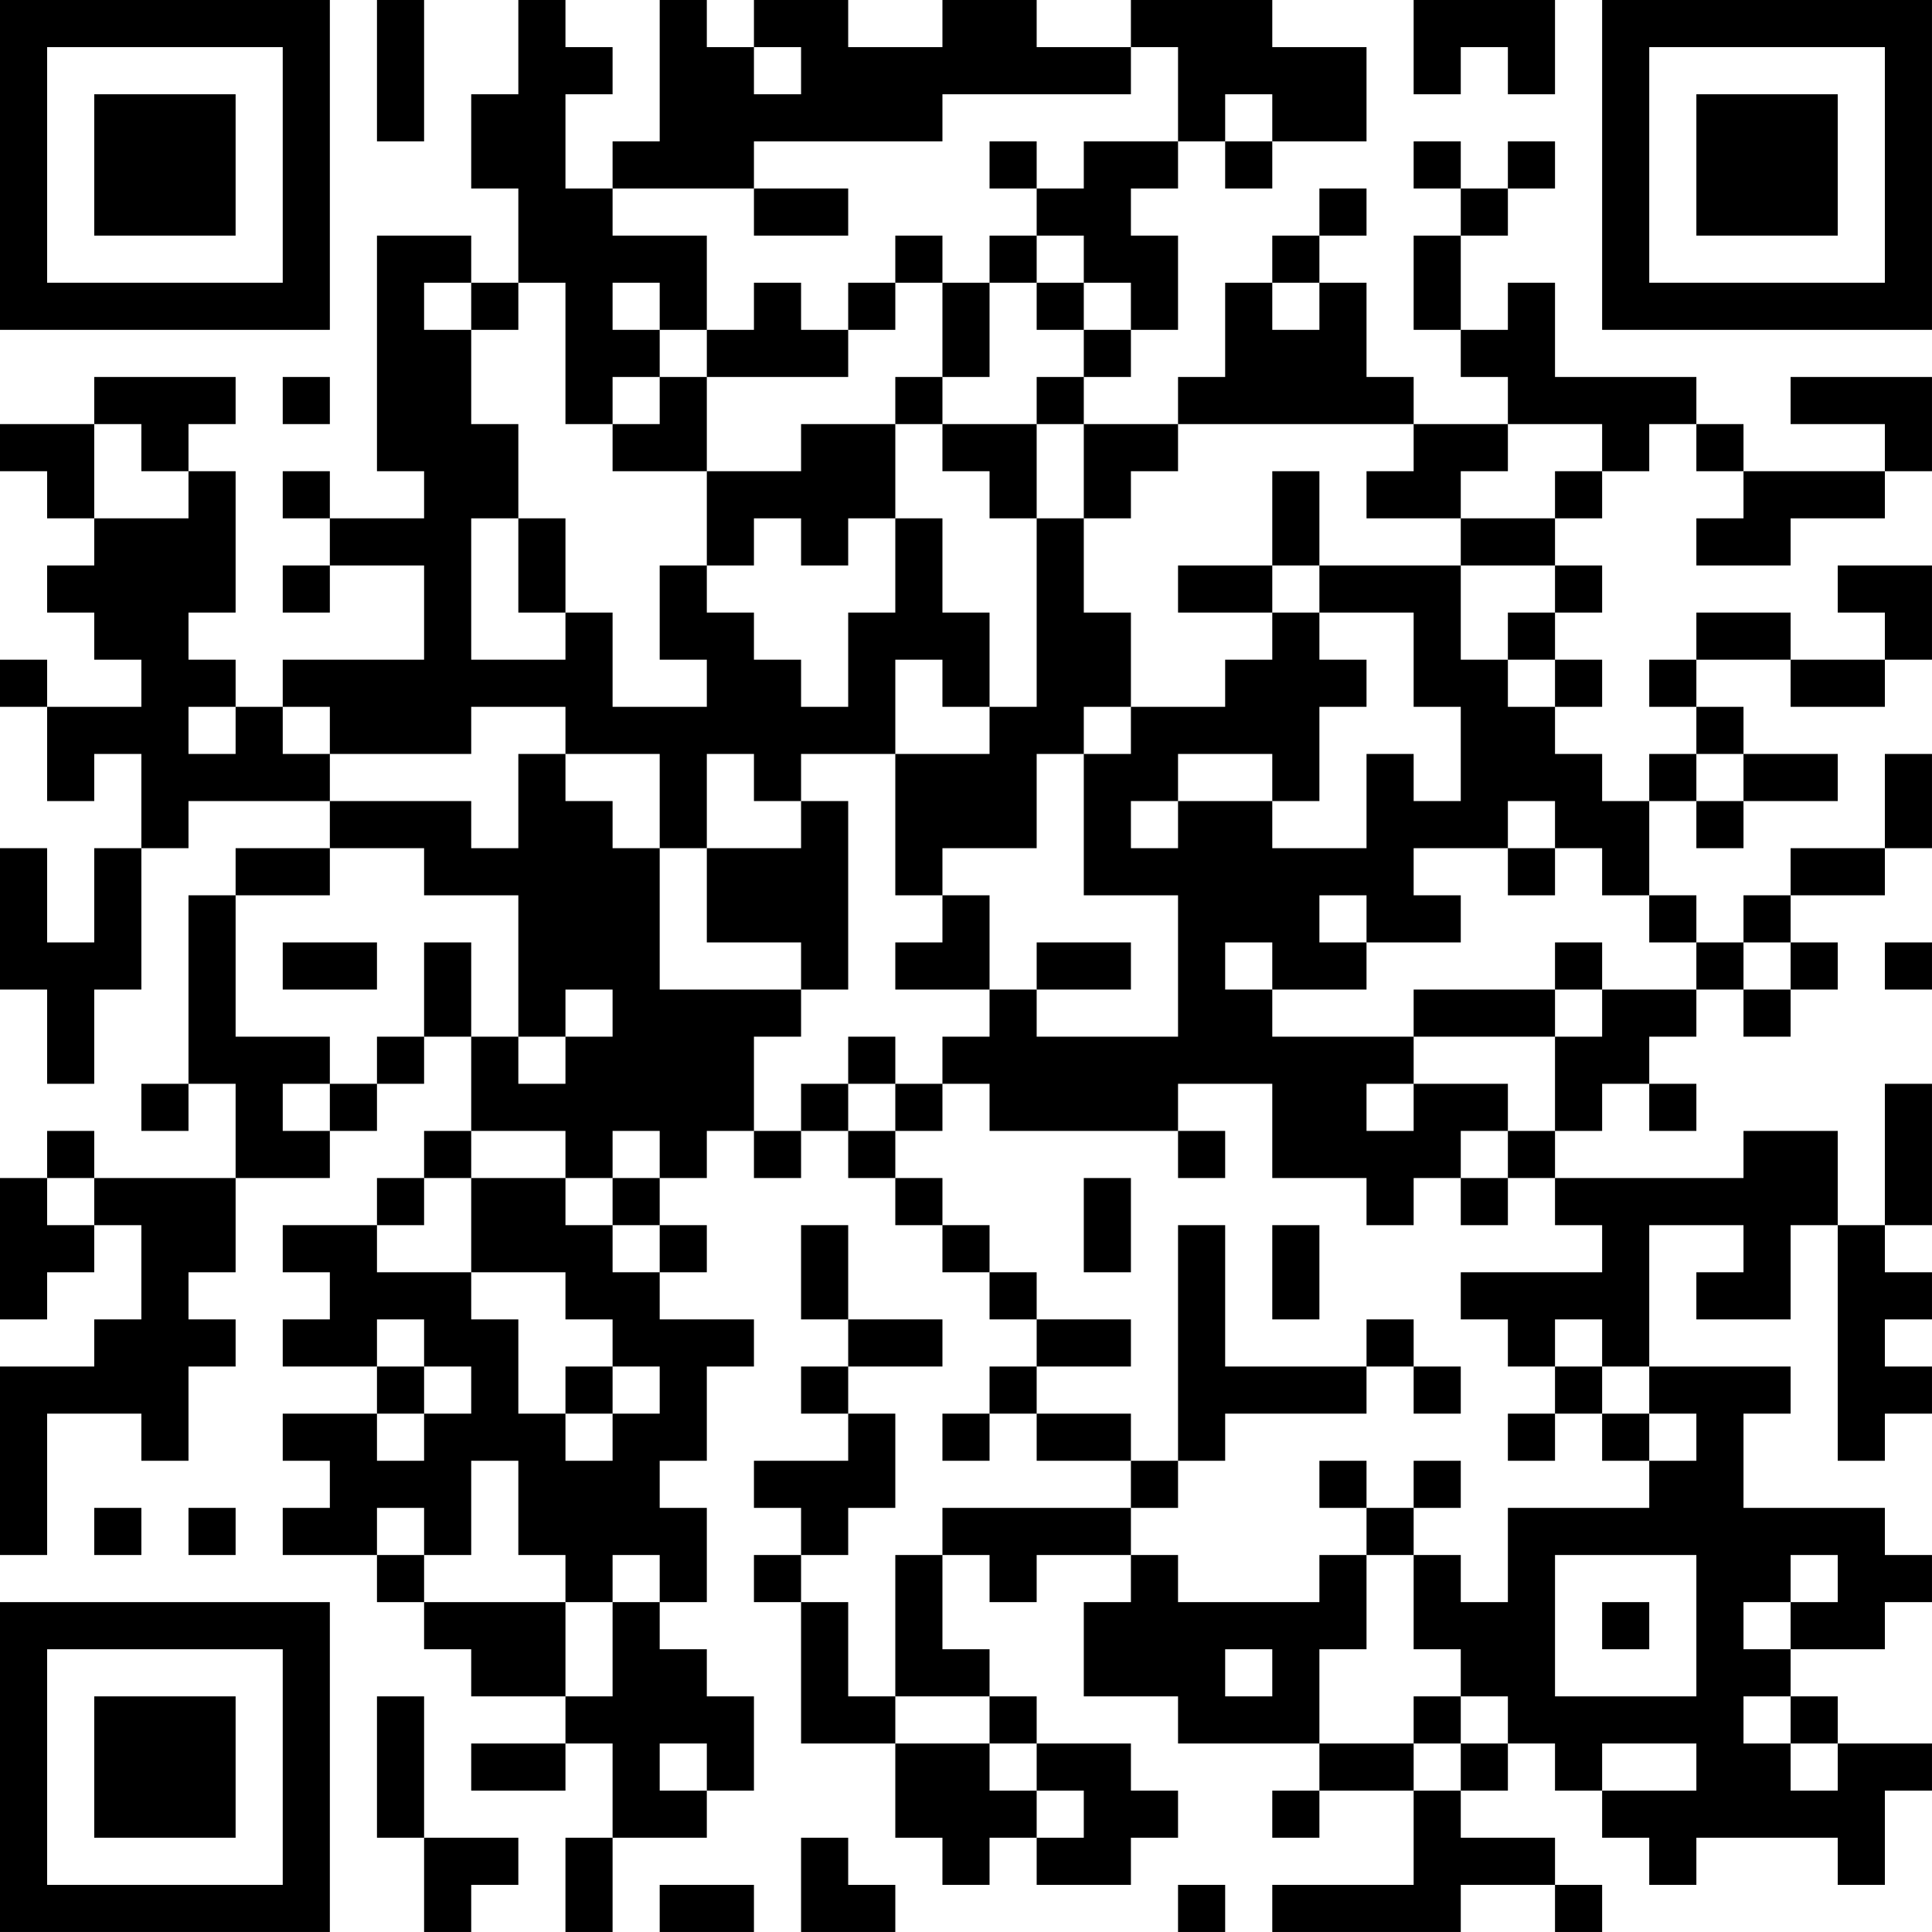 <?xml version="1.0" encoding="UTF-8"?>
<svg xmlns="http://www.w3.org/2000/svg" version="1.1" width="200" height="200" viewBox="0 0 200 200"><rect x="0" y="0" width="200" height="200" fill="#ffffff"/><g transform="scale(4.878)"><g transform="translate(0,0)"><path fill-rule="evenodd" d="M8 0L8 3L9 3L9 0ZM11 0L11 2L10 2L10 4L11 4L11 6L10 6L10 5L8 5L8 10L9 10L9 11L7 11L7 10L6 10L6 11L7 11L7 12L6 12L6 13L7 13L7 12L9 12L9 14L6 14L6 15L5 15L5 14L4 14L4 13L5 13L5 10L4 10L4 9L5 9L5 8L2 8L2 9L0 9L0 10L1 10L1 11L2 11L2 12L1 12L1 13L2 13L2 14L3 14L3 15L1 15L1 14L0 14L0 15L1 15L1 17L2 17L2 16L3 16L3 18L2 18L2 20L1 20L1 18L0 18L0 21L1 21L1 23L2 23L2 21L3 21L3 18L4 18L4 17L7 17L7 18L5 18L5 19L4 19L4 23L3 23L3 24L4 24L4 23L5 23L5 25L2 25L2 24L1 24L1 25L0 25L0 28L1 28L1 27L2 27L2 26L3 26L3 28L2 28L2 29L0 29L0 33L1 33L1 30L3 30L3 31L4 31L4 29L5 29L5 28L4 28L4 27L5 27L5 25L7 25L7 24L8 24L8 23L9 23L9 22L10 22L10 24L9 24L9 25L8 25L8 26L6 26L6 27L7 27L7 28L6 28L6 29L8 29L8 30L6 30L6 31L7 31L7 32L6 32L6 33L8 33L8 34L9 34L9 35L10 35L10 36L12 36L12 37L10 37L10 38L12 38L12 37L13 37L13 39L12 39L12 41L13 41L13 39L15 39L15 38L16 38L16 36L15 36L15 35L14 35L14 34L15 34L15 32L14 32L14 31L15 31L15 29L16 29L16 28L14 28L14 27L15 27L15 26L14 26L14 25L15 25L15 24L16 24L16 25L17 25L17 24L18 24L18 25L19 25L19 26L20 26L20 27L21 27L21 28L22 28L22 29L21 29L21 30L20 30L20 31L21 31L21 30L22 30L22 31L24 31L24 32L20 32L20 33L19 33L19 36L18 36L18 34L17 34L17 33L18 33L18 32L19 32L19 30L18 30L18 29L20 29L20 28L18 28L18 26L17 26L17 28L18 28L18 29L17 29L17 30L18 30L18 31L16 31L16 32L17 32L17 33L16 33L16 34L17 34L17 37L19 37L19 39L20 39L20 40L21 40L21 39L22 39L22 40L24 40L24 39L25 39L25 38L24 38L24 37L22 37L22 36L21 36L21 35L20 35L20 33L21 33L21 34L22 34L22 33L24 33L24 34L23 34L23 36L25 36L25 37L28 37L28 38L27 38L27 39L28 39L28 38L30 38L30 40L27 40L27 41L31 41L31 40L33 40L33 41L34 41L34 40L33 40L33 39L31 39L31 38L32 38L32 37L33 37L33 38L34 38L34 39L35 39L35 40L36 40L36 39L39 39L39 40L40 40L40 38L41 38L41 37L39 37L39 36L38 36L38 35L40 35L40 34L41 34L41 33L40 33L40 32L37 32L37 30L38 30L38 29L35 29L35 26L37 26L37 27L36 27L36 28L38 28L38 26L39 26L39 31L40 31L40 30L41 30L41 29L40 29L40 28L41 28L41 27L40 27L40 26L41 26L41 23L40 23L40 26L39 26L39 24L37 24L37 25L33 25L33 24L34 24L34 23L35 23L35 24L36 24L36 23L35 23L35 22L36 22L36 21L37 21L37 22L38 22L38 21L39 21L39 20L38 20L38 19L40 19L40 18L41 18L41 16L40 16L40 18L38 18L38 19L37 19L37 20L36 20L36 19L35 19L35 17L36 17L36 18L37 18L37 17L39 17L39 16L37 16L37 15L36 15L36 14L38 14L38 15L40 15L40 14L41 14L41 12L39 12L39 13L40 13L40 14L38 14L38 13L36 13L36 14L35 14L35 15L36 15L36 16L35 16L35 17L34 17L34 16L33 16L33 15L34 15L34 14L33 14L33 13L34 13L34 12L33 12L33 11L34 11L34 10L35 10L35 9L36 9L36 10L37 10L37 11L36 11L36 12L38 12L38 11L40 11L40 10L41 10L41 8L38 8L38 9L40 9L40 10L37 10L37 9L36 9L36 8L33 8L33 6L32 6L32 7L31 7L31 5L32 5L32 4L33 4L33 3L32 3L32 4L31 4L31 3L30 3L30 4L31 4L31 5L30 5L30 7L31 7L31 8L32 8L32 9L30 9L30 8L29 8L29 6L28 6L28 5L29 5L29 4L28 4L28 5L27 5L27 6L26 6L26 8L25 8L25 9L23 9L23 8L24 8L24 7L25 7L25 5L24 5L24 4L25 4L25 3L26 3L26 4L27 4L27 3L29 3L29 1L27 1L27 0L24 0L24 1L22 1L22 0L20 0L20 1L18 1L18 0L16 0L16 1L15 1L15 0L14 0L14 3L13 3L13 4L12 4L12 2L13 2L13 1L12 1L12 0ZM30 0L30 2L31 2L31 1L32 1L32 2L33 2L33 0ZM16 1L16 2L17 2L17 1ZM24 1L24 2L20 2L20 3L16 3L16 4L13 4L13 5L15 5L15 7L14 7L14 6L13 6L13 7L14 7L14 8L13 8L13 9L12 9L12 6L11 6L11 7L10 7L10 6L9 6L9 7L10 7L10 9L11 9L11 11L10 11L10 14L12 14L12 13L13 13L13 15L15 15L15 14L14 14L14 12L15 12L15 13L16 13L16 14L17 14L17 15L18 15L18 13L19 13L19 11L20 11L20 13L21 13L21 15L20 15L20 14L19 14L19 16L17 16L17 17L16 17L16 16L15 16L15 18L14 18L14 16L12 16L12 15L10 15L10 16L7 16L7 15L6 15L6 16L7 16L7 17L10 17L10 18L11 18L11 16L12 16L12 17L13 17L13 18L14 18L14 21L17 21L17 22L16 22L16 24L17 24L17 23L18 23L18 24L19 24L19 25L20 25L20 26L21 26L21 27L22 27L22 28L24 28L24 29L22 29L22 30L24 30L24 31L25 31L25 32L24 32L24 33L25 33L25 34L28 34L28 33L29 33L29 35L28 35L28 37L30 37L30 38L31 38L31 37L32 37L32 36L31 36L31 35L30 35L30 33L31 33L31 34L32 34L32 32L35 32L35 31L36 31L36 30L35 30L35 29L34 29L34 28L33 28L33 29L32 29L32 28L31 28L31 27L34 27L34 26L33 26L33 25L32 25L32 24L33 24L33 22L34 22L34 21L36 21L36 20L35 20L35 19L34 19L34 18L33 18L33 17L32 17L32 18L30 18L30 19L31 19L31 20L29 20L29 19L28 19L28 20L29 20L29 21L27 21L27 20L26 20L26 21L27 21L27 22L30 22L30 23L29 23L29 24L30 24L30 23L32 23L32 24L31 24L31 25L30 25L30 26L29 26L29 25L27 25L27 23L25 23L25 24L21 24L21 23L20 23L20 22L21 22L21 21L22 21L22 22L25 22L25 19L23 19L23 16L24 16L24 15L26 15L26 14L27 14L27 13L28 13L28 14L29 14L29 15L28 15L28 17L27 17L27 16L25 16L25 17L24 17L24 18L25 18L25 17L27 17L27 18L29 18L29 16L30 16L30 17L31 17L31 15L30 15L30 13L28 13L28 12L31 12L31 14L32 14L32 15L33 15L33 14L32 14L32 13L33 13L33 12L31 12L31 11L33 11L33 10L34 10L34 9L32 9L32 10L31 10L31 11L29 11L29 10L30 10L30 9L25 9L25 10L24 10L24 11L23 11L23 9L22 9L22 8L23 8L23 7L24 7L24 6L23 6L23 5L22 5L22 4L23 4L23 3L25 3L25 1ZM26 2L26 3L27 3L27 2ZM21 3L21 4L22 4L22 3ZM16 4L16 5L18 5L18 4ZM19 5L19 6L18 6L18 7L17 7L17 6L16 6L16 7L15 7L15 8L14 8L14 9L13 9L13 10L15 10L15 12L16 12L16 11L17 11L17 12L18 12L18 11L19 11L19 9L20 9L20 10L21 10L21 11L22 11L22 15L21 15L21 16L19 16L19 19L20 19L20 20L19 20L19 21L21 21L21 19L20 19L20 18L22 18L22 16L23 16L23 15L24 15L24 13L23 13L23 11L22 11L22 9L20 9L20 8L21 8L21 6L22 6L22 7L23 7L23 6L22 6L22 5L21 5L21 6L20 6L20 5ZM19 6L19 7L18 7L18 8L15 8L15 10L17 10L17 9L19 9L19 8L20 8L20 6ZM27 6L27 7L28 7L28 6ZM6 8L6 9L7 9L7 8ZM2 9L2 11L4 11L4 10L3 10L3 9ZM27 10L27 12L25 12L25 13L27 13L27 12L28 12L28 10ZM11 11L11 13L12 13L12 11ZM4 15L4 16L5 16L5 15ZM36 16L36 17L37 17L37 16ZM17 17L17 18L15 18L15 20L17 20L17 21L18 21L18 17ZM7 18L7 19L5 19L5 22L7 22L7 23L6 23L6 24L7 24L7 23L8 23L8 22L9 22L9 20L10 20L10 22L11 22L11 23L12 23L12 22L13 22L13 21L12 21L12 22L11 22L11 19L9 19L9 18ZM32 18L32 19L33 19L33 18ZM6 20L6 21L8 21L8 20ZM22 20L22 21L24 21L24 20ZM33 20L33 21L30 21L30 22L33 22L33 21L34 21L34 20ZM37 20L37 21L38 21L38 20ZM40 20L40 21L41 21L41 20ZM18 22L18 23L19 23L19 24L20 24L20 23L19 23L19 22ZM10 24L10 25L9 25L9 26L8 26L8 27L10 27L10 28L11 28L11 30L12 30L12 31L13 31L13 30L14 30L14 29L13 29L13 28L12 28L12 27L10 27L10 25L12 25L12 26L13 26L13 27L14 27L14 26L13 26L13 25L14 25L14 24L13 24L13 25L12 25L12 24ZM25 24L25 25L26 25L26 24ZM1 25L1 26L2 26L2 25ZM23 25L23 27L24 27L24 25ZM31 25L31 26L32 26L32 25ZM25 26L25 31L26 31L26 30L29 30L29 29L30 29L30 30L31 30L31 29L30 29L30 28L29 28L29 29L26 29L26 26ZM27 26L27 28L28 28L28 26ZM8 28L8 29L9 29L9 30L8 30L8 31L9 31L9 30L10 30L10 29L9 29L9 28ZM12 29L12 30L13 30L13 29ZM33 29L33 30L32 30L32 31L33 31L33 30L34 30L34 31L35 31L35 30L34 30L34 29ZM10 31L10 33L9 33L9 32L8 32L8 33L9 33L9 34L12 34L12 36L13 36L13 34L14 34L14 33L13 33L13 34L12 34L12 33L11 33L11 31ZM28 31L28 32L29 32L29 33L30 33L30 32L31 32L31 31L30 31L30 32L29 32L29 31ZM2 32L2 33L3 33L3 32ZM4 32L4 33L5 33L5 32ZM33 33L33 36L36 36L36 33ZM38 33L38 34L37 34L37 35L38 35L38 34L39 34L39 33ZM34 34L34 35L35 35L35 34ZM26 35L26 36L27 36L27 35ZM8 36L8 39L9 39L9 41L10 41L10 40L11 40L11 39L9 39L9 36ZM19 36L19 37L21 37L21 38L22 38L22 39L23 39L23 38L22 38L22 37L21 37L21 36ZM30 36L30 37L31 37L31 36ZM37 36L37 37L38 37L38 38L39 38L39 37L38 37L38 36ZM14 37L14 38L15 38L15 37ZM34 37L34 38L36 38L36 37ZM17 39L17 41L19 41L19 40L18 40L18 39ZM14 40L14 41L16 41L16 40ZM25 40L25 41L26 41L26 40ZM0 0L0 7L7 7L7 0ZM1 1L1 6L6 6L6 1ZM2 2L2 5L5 5L5 2ZM34 0L34 7L41 7L41 0ZM35 1L35 6L40 6L40 1ZM36 2L36 5L39 5L39 2ZM0 34L0 41L7 41L7 34ZM1 35L1 40L6 40L6 35ZM2 36L2 39L5 39L5 36Z" fill="#000000"/></g></g></svg>
